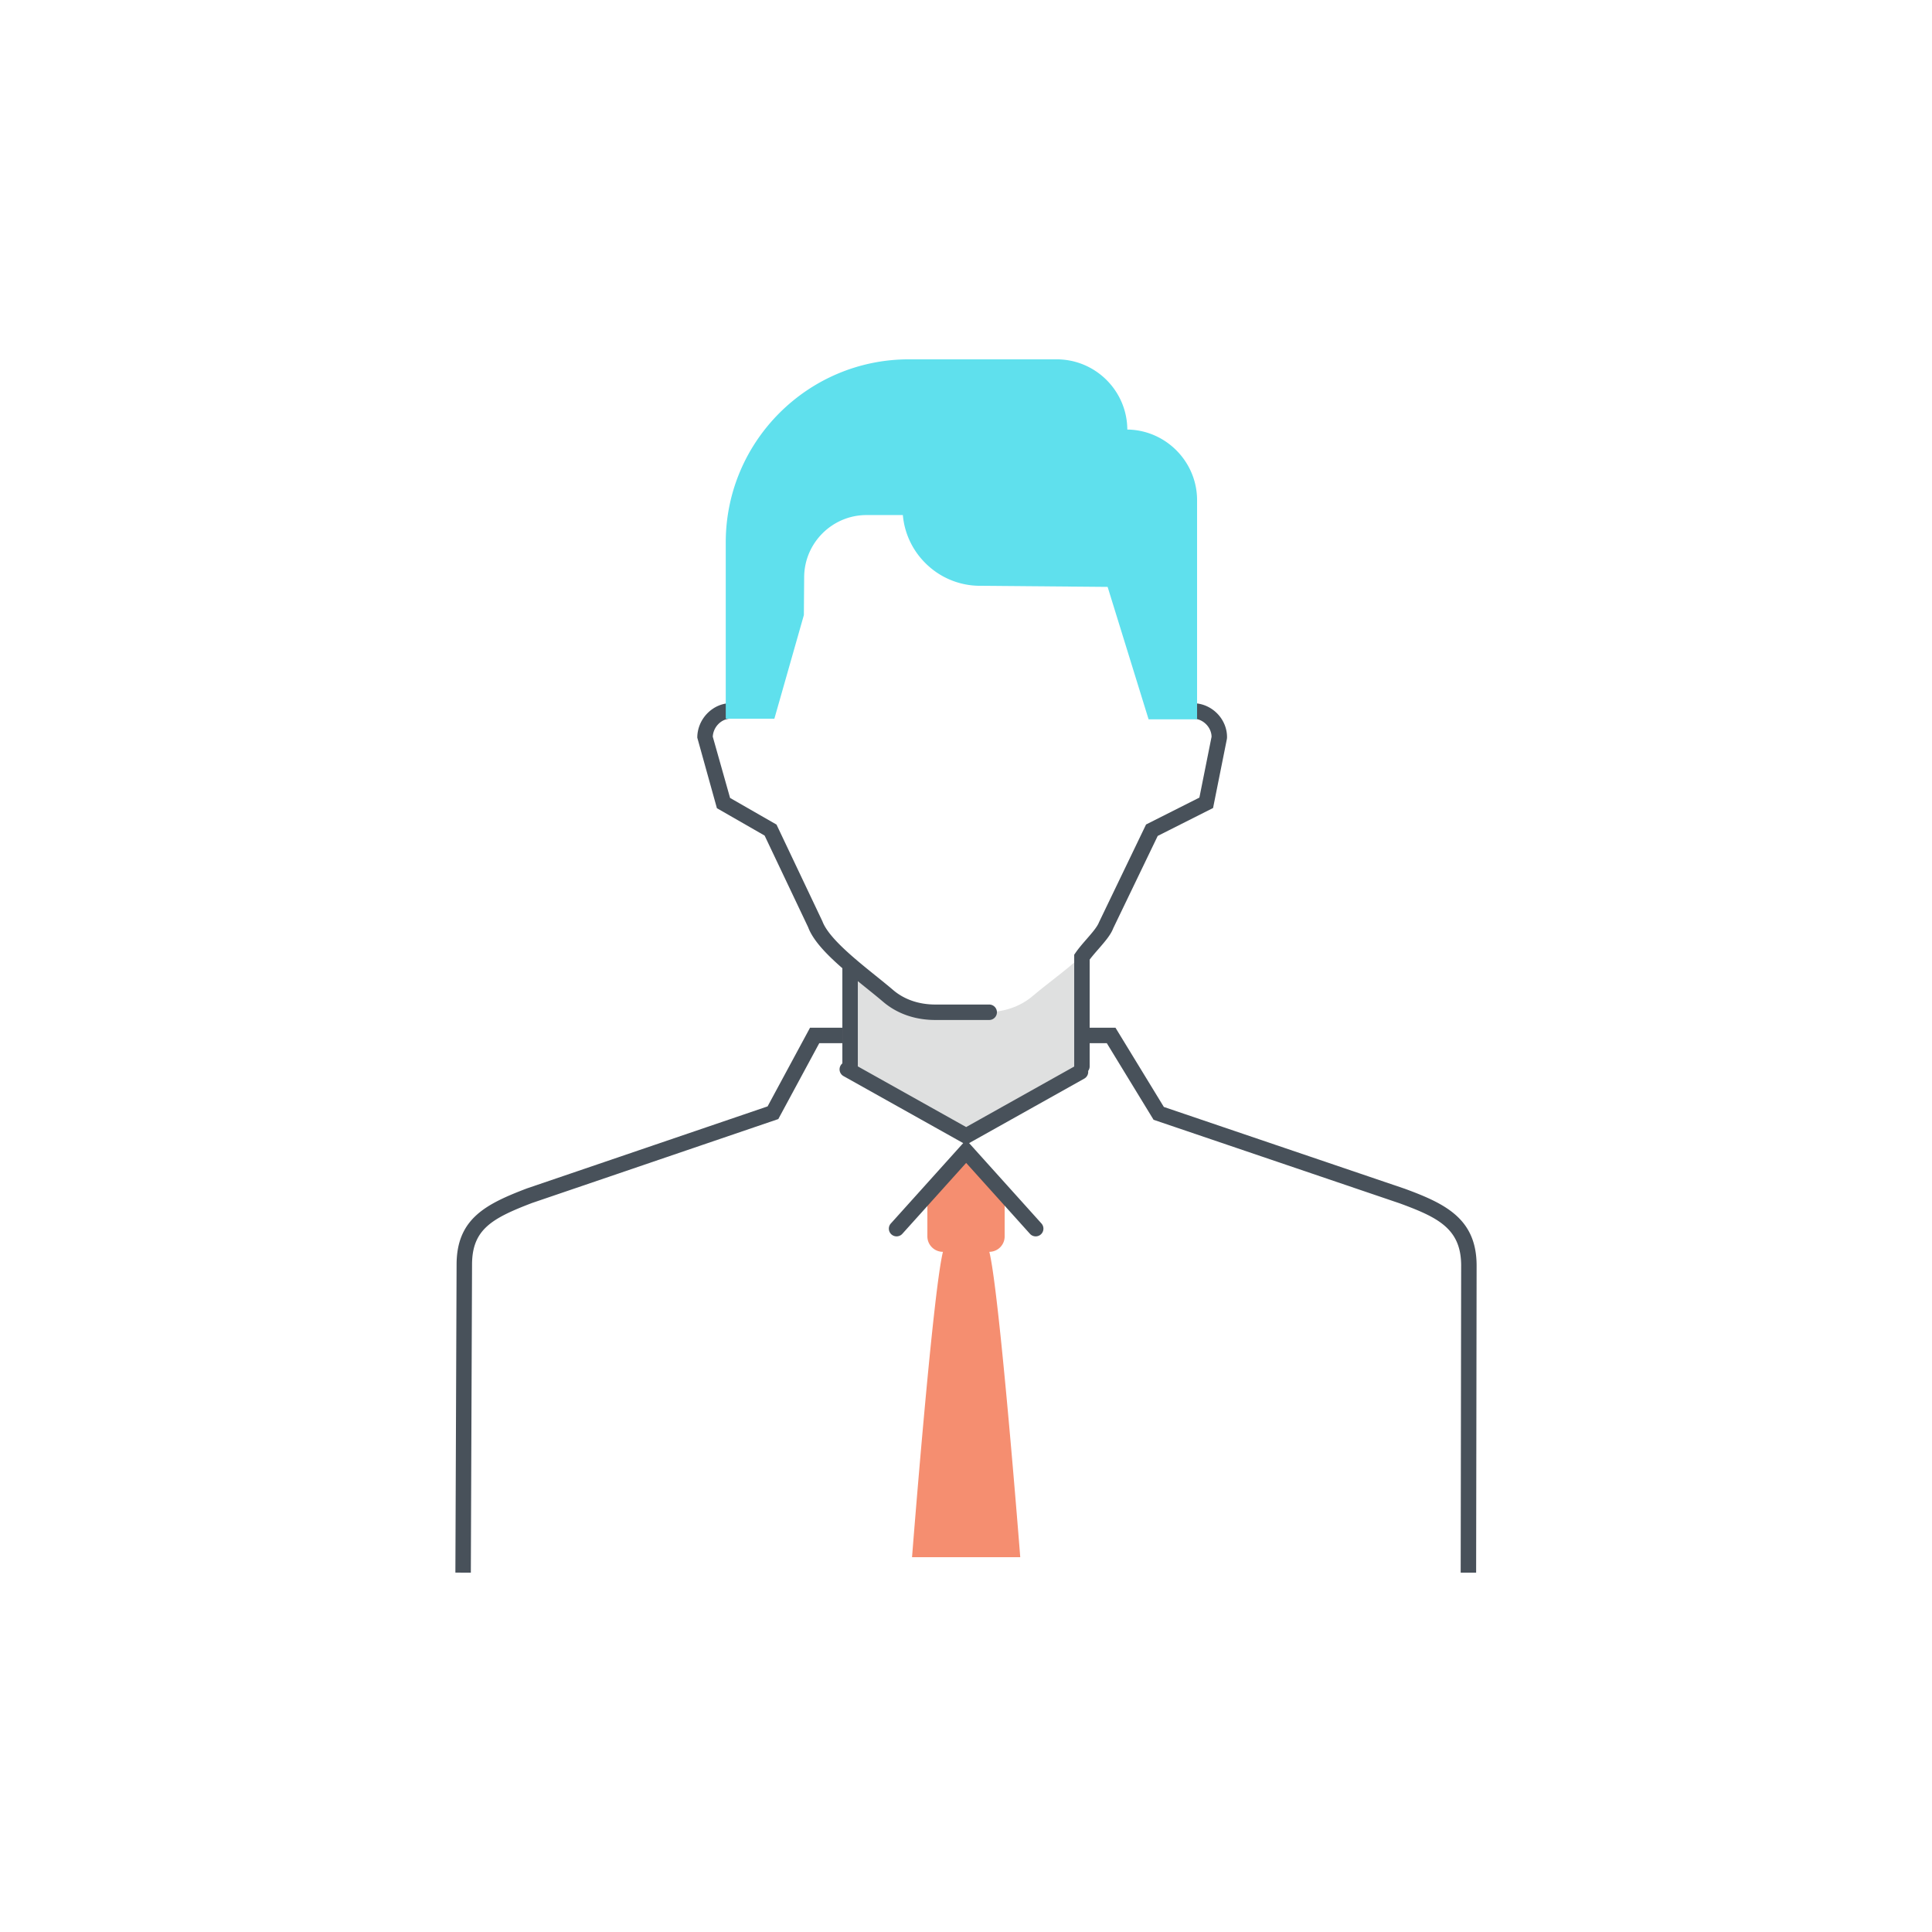 <?xml version="1.0" encoding="utf-8"?><svg xmlns="http://www.w3.org/2000/svg" width="250" height="250" viewBox="0 0 250 250"><g fill="none" fill-rule="evenodd"><path fill="#F58E70" d="M132.019 201.498s-2.668-34.179-4-39.513h-.009a1.99 1.99 0 0 0 1.992-1.998v-5.001l-5.083-6.004-4.917 6.004v5.001c0 1.104.904 1.999 2.008 1.998h.007c-1.333 5.334-3.999 39.513-3.999 39.513"/><path fill="#DFE0E0" d="M110.002 133.992v4.369l14.949 8.5 14.958-8.25.093-7.998v-6.741c0-.566 1.111-1.171 1.638-1.784-.18.157-.377.315-.524.474-2.103 2.261-5.305 4.461-7.464 6.305-1.708 1.459-3.88 2.119-6.126 2.119h-6.492c-2.246 0-4.406-.66-6.114-2.119-2.061-1.76-5.06-3.916-7.158-6.082-.063-.065-.136-.087-.205-.153.631.67 1.532 1.371 2.299 2.046-.017.008.146.038.146.058v9.256"/><path fill="#48515A" d="M110.002 138.986a1 1 0 0 1-1-1v-13a1 1 0 1 1 2 0v13a1 1 0 0 1-1 1m47.773-43.543h.01-.01zm-17.773 43.543a1 1 0 0 1-1-1v-14.448l.179-.257c.42-.606.933-1.195 1.429-1.764.677-.776 1.376-1.579 1.606-2.188l6.084-12.641 6.901-3.48 1.575-7.869c-.005-.576-.253-1.155-.685-1.601-.458-.47-1.07-.74-1.68-.74a1 1 0 1 1 0-2c1.147 0 2.281.491 3.113 1.346.828.851 1.283 1.991 1.251 3.128l-.019.168-1.785 8.916-7.163 3.612-5.755 11.947c-.323.865-1.106 1.764-1.935 2.716-.388.444-.786.902-1.116 1.343v13.812a1 1 0 0 1-1 1z"/><path fill="#48515A" d="M128.002 131.986h-6.968c-2.618 0-4.957-.816-6.763-2.359-.654-.557-1.402-1.16-2.186-1.791-3.069-2.473-6.55-5.276-7.505-7.839l-5.639-11.873-6.173-3.543-2.539-9.128c0-2.422 2-4.467 4.367-4.467a1 1 0 0 1 0 2c-1.242 0-2.297 1.059-2.364 2.34l2.239 7.926 6.009 3.449 5.941 12.518c.797 2.128 4.191 4.862 6.919 7.059.8.644 1.563 1.26 2.229 1.829 1.44 1.229 3.329 1.879 5.465 1.879h6.968a1 1 0 1 1 0 2m-67.075 71.516l-2-.008.155-39.841c0-5.943 3.772-7.841 9.102-9.874l31.141-10.612 5.493-10.181h4.184v2h-2.99l-5.3 9.82-31.85 10.854c-5.277 2.013-7.78 3.464-7.78 7.997l-.155 39.845m64.093-55.37l-15.86-8.881a1 1 0 1 1 .977-1.745l14.883 8.334 14.297-8.007a1 1 0 1 1 .977 1.745l-15.274 8.554m65.991 55.368l-2-.003.062-39.721c0-4.794-3.005-6.245-7.953-8.065l-31.849-10.812-6.052-9.913h-3.217v-2h4.34l6.259 10.252 31.186 10.588c5.272 1.939 9.286 3.897 9.286 9.952l-.062 39.722"/><path fill="#48515A" d="M134.019 159.986a1 1 0 0 1-.744-.331l-8.255-9.175-8.258 9.175a1 1 0 0 1-1.487-1.338l9.745-10.826 9.742 10.826a1 1 0 0 1-.743 1.669"/><path fill="#5FE0ED" d="M153.902 92.081h-4.538l-5.299-17.131-17.295-.148a9.06 9.06 0 0 1-8.981-9.153h-5.656a9.075 9.075 0 0 0-9.075 9.075v4.593L99.45 91.998h-4.538V70.186c0-12.53 10.158-22.688 22.688-22.688h19.134a8.14 8.14 0 0 1 8.14 8.14v.935l.973.01a8.141 8.141 0 0 1 8.055 8.14v27.358"/><path fill="#5FE0ED" d="M150.102 91.081h2.799V64.723c0-3.896-3.169-7.099-7.064-7.14l-1.963-.02v-1.925c0-3.937-3.203-7.14-7.141-7.14h-19.132c-11.959 0-21.689 9.729-21.689 21.688v20.812h2.782l3.364-11.821v-4.453c0-5.555 4.519-10.076 10.075-10.076h6.667l-.011 1.011a8.006 8.006 0 0 0 2.307 5.728 8.005 8.005 0 0 0 5.683 2.415l18.026.154 5.297 17.125zm4.799 2h-6.274l-5.301-17.137-16.564-.142a9.994 9.994 0 0 1-7.094-3.014 9.981 9.981 0 0 1-2.84-6.14h-4.695c-4.453 0-8.075 3.623-8.075 8.076l-.038 4.867-3.816 13.407h-6.292V70.186c0-13.062 10.627-23.688 23.689-23.688h19.132c5.023 0 9.112 4.071 9.141 9.085 4.98.062 9.027 4.158 9.027 9.14v28.358z"/></g></svg>